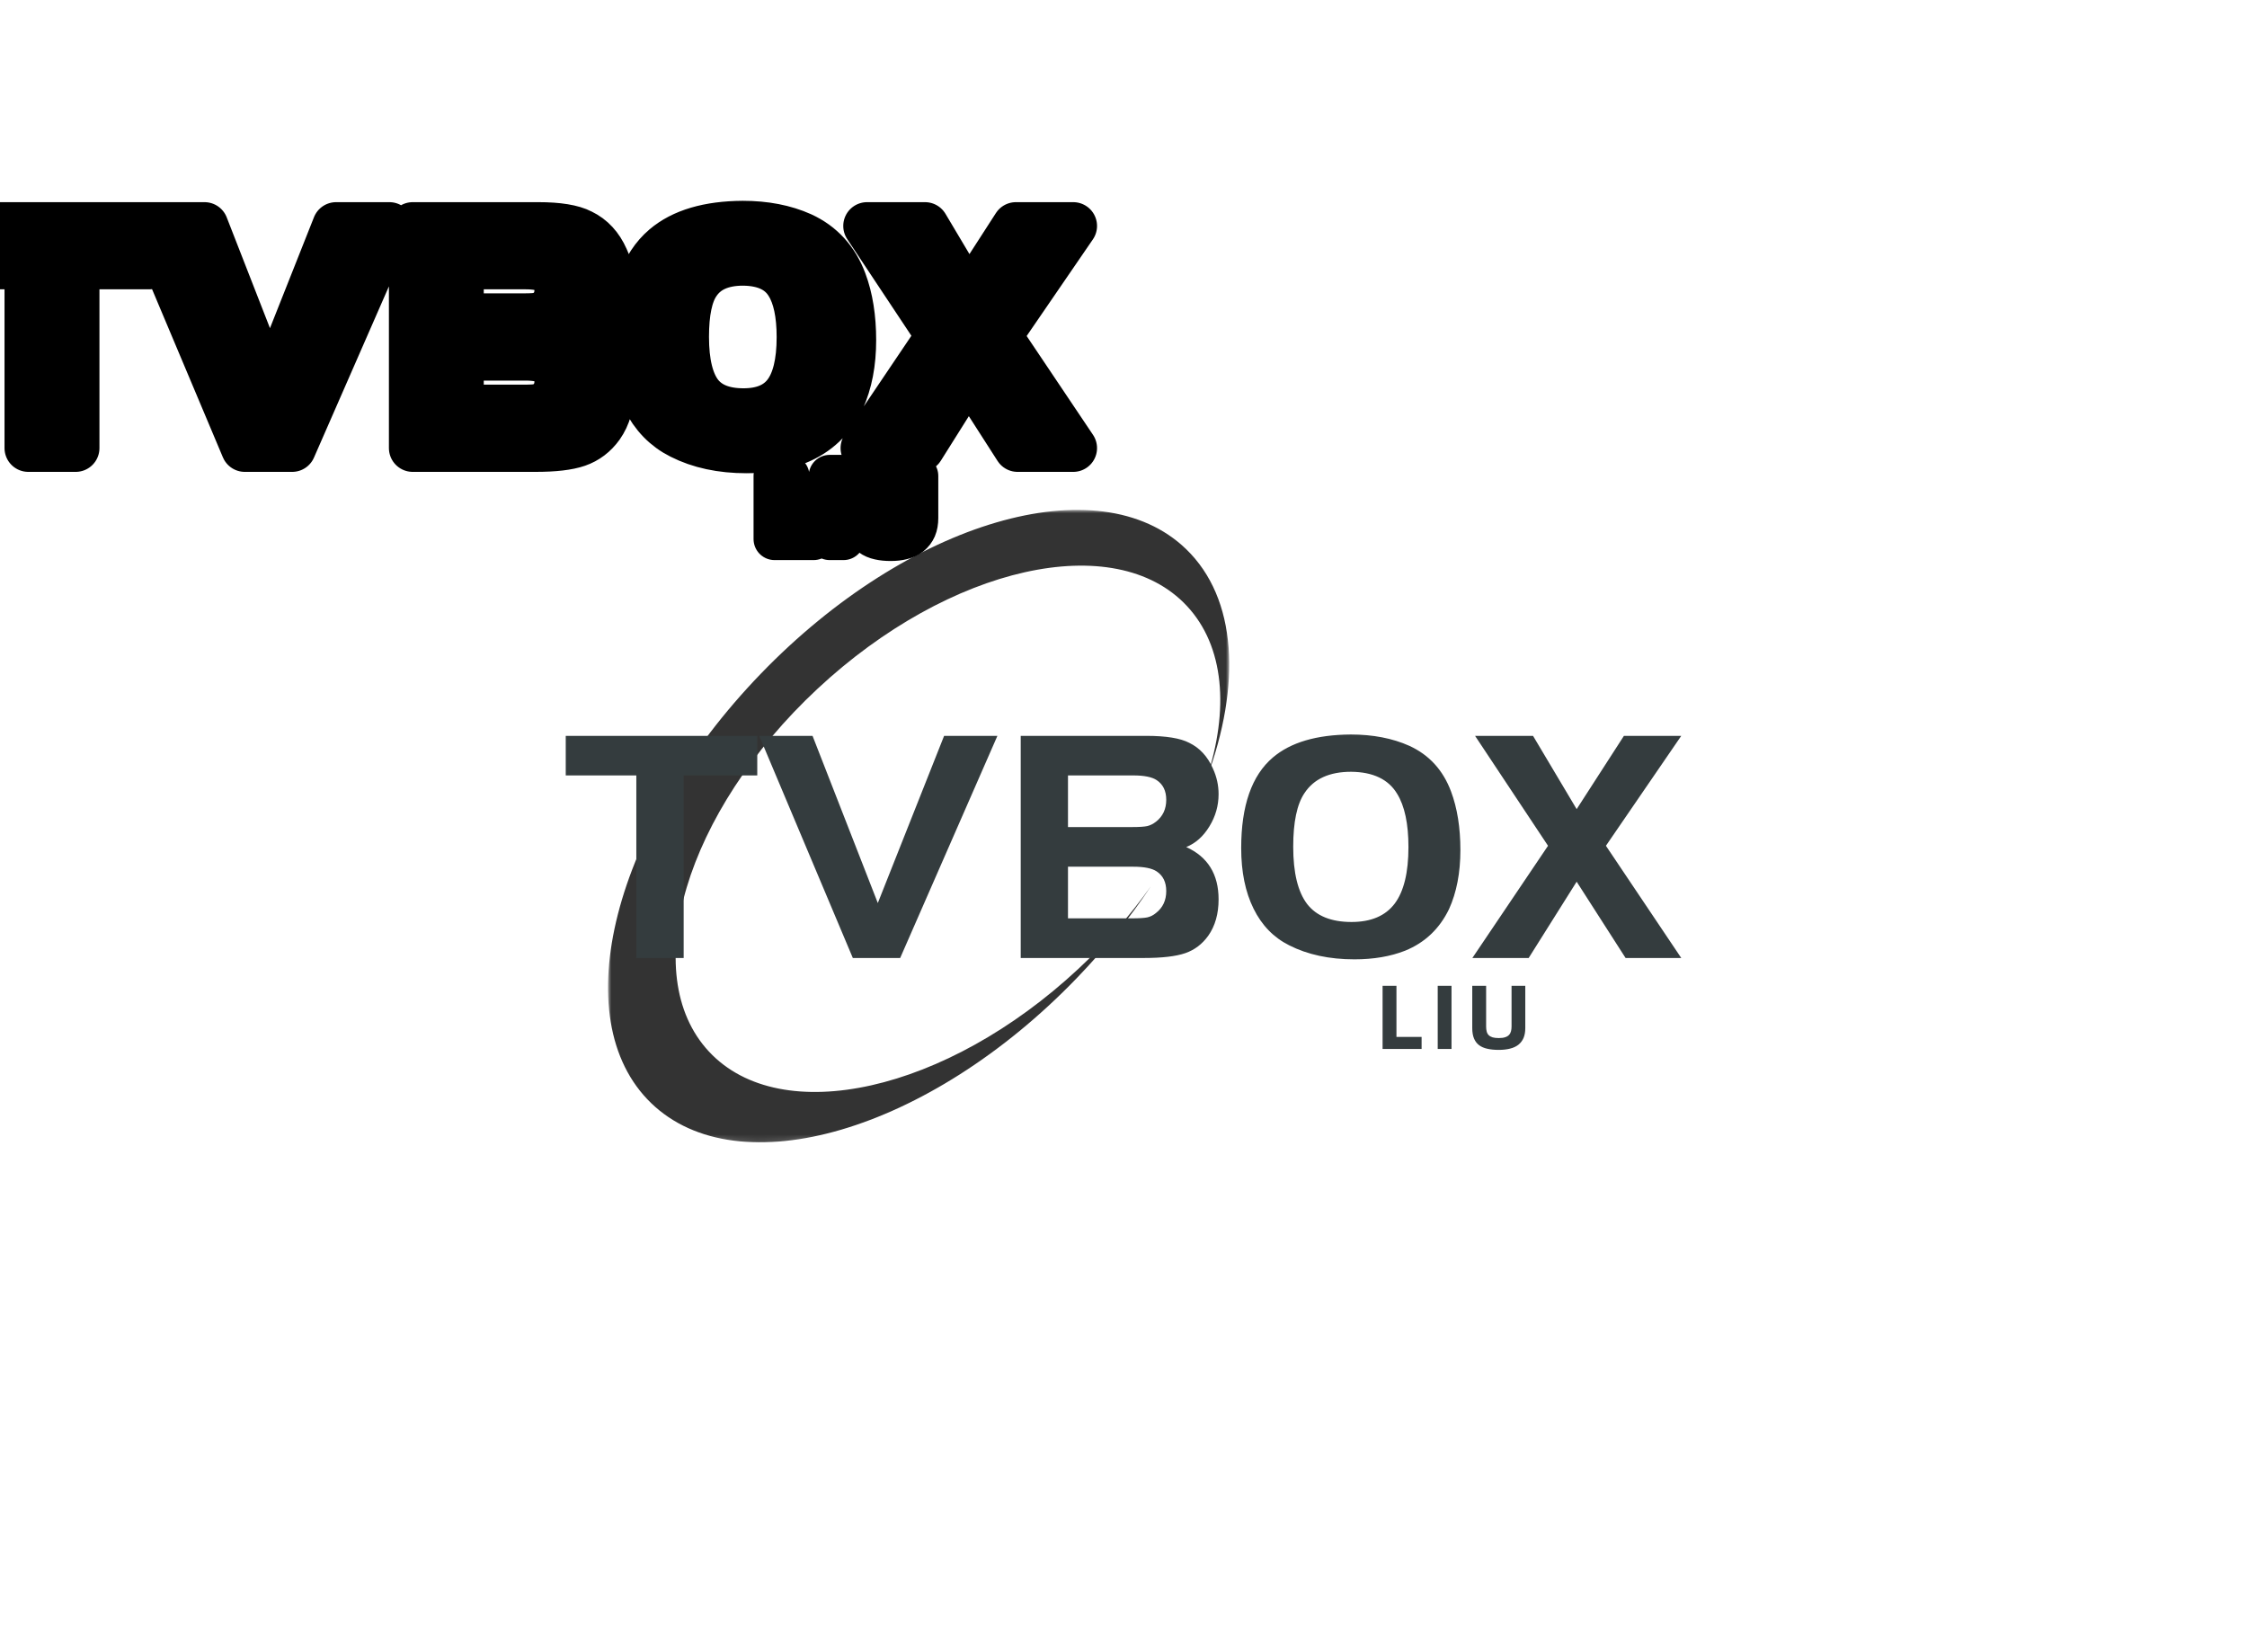 <svg data-v-0dd9719b="" version="1.0" xmlns="http://www.w3.org/2000/svg" xmlns:xlink="http://www.w3.org/1999/xlink" width="680" height="500" viewBox="0 0 340 250" preserveAspectRatio="xMidYMid meet" color-interpolation-filters="sRGB" style="margin: auto;"> <rect data-v-0dd9719b="" x="0" y="0" width="100%" height="100%" fill="#ffffff" fill-opacity="1" class="background"></rect> <rect data-v-0dd9719b="" x="0" y="0" width="100%" height="100%" fill="url(#watermark)" fill-opacity="1" class="watermarklayer"></rect> <g data-v-0dd9719b="" class="iconmbgsvg" transform="translate(85.604,77.155)"><g fill="#343c3e" hollow-target="text"><g transform="translate(6.396,0)" mask="url(#be28b677-4cbd-4200-83ec-31235f6be23d)"><g><rect fill="#343c3e" fill-opacity="0" stroke-width="2" x="0" y="0" width="94" height="95.691" class="image-rect"></rect> <svg filter="url(#colors4233548824)" x="0" y="0" width="94" height="95.691" filtersec="colorsf5363333406" class="image-svg-svg primary" style="overflow: visible;"><svg viewBox="0.478 0.559 133.099 135.492" xmlns="http://www.w3.org/2000/svg"><path d="M33.218 35.656C64.87 2.88 105.664-9.072 124.337 8.959c10.944 10.569 11.859 29.092 4.369 49.214 4.88-14.783 3.86-28.39-4.198-37.03-15.443-16.56-50.883-8.612-79.157 17.754-28.274 26.366-38.676 61.165-23.233 77.725 15.443 16.561 50.883 8.612 79.157-17.754 6.008-5.603 11.21-11.586 15.527-17.695-4.488 6.756-9.83 13.427-15.966 19.78-31.65 32.776-72.446 44.729-91.118 26.697-18.672-18.031-8.15-59.219 23.5-91.994z" fill="#333" fill-rule="evenodd"></path></svg></svg> <defs><filter id="colors4233548824"><feColorMatrix type="matrix" values="0 0 0 0 0.043  0 0 0 0 0.746  0 0 0 0 0.391  0 0 0 1 0" class="icon-fecolormatrix"></feColorMatrix></filter> <filter id="colorsf5363333406"><feColorMatrix type="matrix" values="0 0 0 0 0.996  0 0 0 0 0.996  0 0 0 0 0.996  0 0 0 1 0" class="icon-fecolormatrix"></feColorMatrix></filter> <filter id="colorsb864623867"><feColorMatrix type="matrix" values="0 0 0 0 0  0 0 0 0 0  0 0 0 0 0  0 0 0 1 0" class="icon-fecolormatrix"></feColorMatrix></filter></defs></g></g> <g transform="translate(0,33.985)"><g data-gra="path-name" fill-rule="" class="tp-name" transform="translate(0,0)"><g transform="scale(1.2)"><g><path d="M9.07 0L9.07-23.02 0.17-23.02 0.17-28.01 24.32-28.01 24.32-23.02 15.04-23.02 15.04 0 9.07 0ZM47.88-28.01L54.6-28.01 42.34 0 36.37 0 24.57-28.01 31.29-28.01 39.52-6.93 47.88-28.01ZM73.04 0L57.54 0 57.54-28.01 73.37-28.01Q77.11-28.01 78.79-27.13L78.79-27.13Q80.77-26.17 81.77-23.9L81.77-23.9Q82.49-22.34 82.49-20.66L82.49-20.66Q82.49-18.48 81.33-16.59 80.18-14.7 78.41-13.99L78.41-13.99Q82.49-12.14 82.49-7.39L82.49-7.39Q82.49-4.66 81.19-2.81L81.19-2.81Q80.05-1.22 78.29-0.61 76.52 0 73.04 0L73.04 0ZM63.5-23.02L63.5-16.51 71.61-16.51Q72.91-16.51 73.48-16.63 74.05-16.76 74.59-17.18L74.59-17.18Q75.89-18.19 75.89-19.95L75.89-19.95Q75.89-21.63 74.68-22.43L74.68-22.43Q73.79-23.02 71.74-23.02L71.74-23.02 63.5-23.02ZM63.5-11.51L63.5-5 71.61-5Q72.91-5 73.5-5.12 74.09-5.25 74.59-5.67L74.59-5.67Q75.89-6.68 75.89-8.44L75.89-8.44Q75.89-10.12 74.68-10.92L74.68-10.92Q73.79-11.51 71.74-11.51L71.74-11.51 63.5-11.51ZM99.16-28.18L99.16-28.18Q103.36-28.18 106.55-26.75L106.55-26.75Q110.29-25.03 111.8-21L111.8-21Q112.98-17.85 112.98-13.61L112.98-13.61Q112.98-9.32 111.55-6.17L111.55-6.17Q109.75-2.44 106.01-0.92L106.01-0.92Q103.24 0.17 99.62 0.17L99.62 0.17Q94.88 0.17 91.39-1.6L91.39-1.6Q88.45-3.07 86.9-6.22 85.34-9.37 85.34-13.86L85.34-13.86Q85.34-21.88 89.33-25.28L89.33-25.28Q92.69-28.14 99.16-28.18ZM99.2-23.48L99.2-23.48Q95.09-23.48 93.32-20.79L93.32-20.79Q91.9-18.69 91.9-14.03L91.9-14.03Q91.9-9.11 93.66-6.8L93.66-6.8Q95.42-4.54 99.25-4.54L99.25-4.54Q102.94-4.54 104.69-6.85 106.43-9.16 106.43-13.99L106.43-13.99Q106.43-18.4 105-20.71L105-20.71Q103.36-23.44 99.2-23.48ZM114.49 0L124.03-14.15 114.83-28.01 122.14-28.01 127.64-18.77 133.6-28.01 140.83-28.01 131.33-14.15 140.83 0 133.81 0 127.64-9.62 121.59 0 114.49 0Z" transform="translate(-0.17, 28.18)"></path></g> <!----> <!----> <!----> <!----> <!----> <!----> <!----></g></g> <g data-gra="path-slogan" fill-rule="" class="tp-slogan" fill="#343C3E" transform="translate(123.6,38.02)"><!----> <!----> <g transform="scale(1, 1)"><g transform="scale(1.06)"><path d="M2.98-1.72L6.57-1.72L6.57 0L1.00 0L1.00-9.02L2.98-9.02L2.98-1.72ZM8.87 0L8.87-9.02L10.84-9.02L10.84 0L8.87 0ZM17.57 0.13L17.57 0.13Q16.66 0.13 15.96-0.03Q15.26-0.18 14.78-0.54Q14.30-0.90 14.05-1.50Q13.80-2.09 13.80-2.99L13.80-2.99L13.80-9.02L15.78-9.02L15.78-3.21Q15.78-2.81 15.86-2.50Q15.94-2.18 16.14-1.98Q16.35-1.77 16.70-1.66Q17.05-1.56 17.59-1.56L17.59-1.56Q18.15-1.56 18.50-1.68Q18.85-1.79 19.05-2.01Q19.25-2.22 19.33-2.53Q19.41-2.83 19.41-3.21L19.41-3.21L19.41-9.02L21.37-9.02L21.37-2.99Q21.37-2.16 21.12-1.57Q20.86-0.98 20.38-0.60Q19.89-0.22 19.19-0.05Q18.48 0.13 17.57 0.13Z" transform="translate(-1.001, 9.022)"></path></g></g></g></g></g></g><mask id="be28b677-4cbd-4200-83ec-31235f6be23d"><g fill="white"><g><rect fill-opacity="1" stroke-width="2" x="0" y="0" width="94" height="95.691" class="image-rect"></rect> <svg x="0" y="0" width="94" height="95.691" class="image-svg-svg primary" style="overflow: visible;" filter="url(#colorsf5363333406)"><svg viewBox="0.478 0.559 133.099 135.492" xmlns="http://www.w3.org/2000/svg"><path d="M33.218 35.656C64.87 2.88 105.664-9.072 124.337 8.959c10.944 10.569 11.859 29.092 4.369 49.214 4.88-14.783 3.86-28.39-4.198-37.03-15.443-16.56-50.883-8.612-79.157 17.754-28.274 26.366-38.676 61.165-23.233 77.725 15.443 16.561 50.883 8.612 79.157-17.754 6.008-5.603 11.21-11.586 15.527-17.695-4.488 6.756-9.83 13.427-15.966 19.78-31.65 32.776-72.446 44.729-91.118 26.697-18.672-18.031-8.15-59.219 23.5-91.994z" fill-rule="evenodd"></path></svg></svg> <defs>  </defs></g></g> <g transform="translate(-6.396,33.985)" fill="black" stroke="black" stroke-width="6" stroke-linejoin="round"><g data-gra="path-name" fill-rule="" class="tp-name" transform="translate(0,0)"><g transform="scale(1.2)"><g><path d="M9.07 0L9.07-23.02 0.17-23.02 0.17-28.01 24.32-28.01 24.32-23.02 15.04-23.02 15.04 0 9.07 0ZM47.88-28.01L54.6-28.01 42.34 0 36.37 0 24.57-28.01 31.29-28.01 39.52-6.93 47.88-28.01ZM73.04 0L57.54 0 57.54-28.01 73.37-28.01Q77.11-28.01 78.79-27.13L78.79-27.13Q80.77-26.17 81.77-23.9L81.77-23.9Q82.49-22.34 82.49-20.66L82.49-20.66Q82.49-18.48 81.33-16.59 80.18-14.7 78.41-13.99L78.41-13.99Q82.49-12.14 82.49-7.39L82.49-7.39Q82.49-4.66 81.19-2.81L81.19-2.81Q80.05-1.22 78.29-0.61 76.52 0 73.04 0L73.04 0ZM63.5-23.02L63.5-16.51 71.61-16.51Q72.91-16.51 73.48-16.63 74.05-16.76 74.59-17.18L74.59-17.18Q75.89-18.19 75.89-19.95L75.89-19.95Q75.89-21.63 74.68-22.43L74.68-22.43Q73.79-23.02 71.74-23.02L71.74-23.02 63.5-23.02ZM63.5-11.51L63.5-5 71.61-5Q72.91-5 73.5-5.12 74.09-5.25 74.59-5.67L74.59-5.67Q75.89-6.68 75.89-8.44L75.89-8.44Q75.89-10.12 74.68-10.92L74.68-10.92Q73.79-11.51 71.74-11.51L71.74-11.51 63.5-11.51ZM99.16-28.18L99.16-28.18Q103.36-28.18 106.55-26.75L106.55-26.75Q110.29-25.03 111.8-21L111.8-21Q112.98-17.85 112.98-13.61L112.98-13.61Q112.98-9.32 111.55-6.17L111.55-6.17Q109.75-2.44 106.01-0.92L106.01-0.92Q103.24 0.17 99.62 0.17L99.62 0.17Q94.88 0.17 91.39-1.6L91.39-1.6Q88.45-3.07 86.9-6.22 85.34-9.37 85.34-13.86L85.34-13.86Q85.34-21.88 89.33-25.28L89.33-25.28Q92.69-28.14 99.16-28.18ZM99.2-23.48L99.2-23.48Q95.09-23.48 93.32-20.79L93.32-20.79Q91.9-18.69 91.9-14.03L91.9-14.03Q91.9-9.11 93.66-6.8L93.66-6.8Q95.42-4.54 99.25-4.54L99.25-4.54Q102.94-4.54 104.69-6.85 106.43-9.16 106.43-13.99L106.43-13.99Q106.43-18.4 105-20.71L105-20.71Q103.36-23.44 99.2-23.48ZM114.49 0L124.03-14.15 114.83-28.01 122.14-28.01 127.64-18.77 133.6-28.01 140.83-28.01 131.33-14.15 140.83 0 133.81 0 127.64-9.62 121.59 0 114.49 0Z" transform="translate(-0.17, 28.18)"></path></g>       </g></g> <g data-gra="path-slogan" fill-rule="" class="tp-slogan" transform="translate(123.6,38.02)">  <g transform="scale(1, 1)"><g transform="scale(1.06)"><path d="M2.98-1.72L6.57-1.72L6.57 0L1.00 0L1.00-9.02L2.98-9.02L2.98-1.72ZM8.87 0L8.87-9.02L10.84-9.02L10.84 0L8.87 0ZM17.57 0.13L17.57 0.13Q16.66 0.13 15.96-0.03Q15.26-0.18 14.78-0.54Q14.30-0.90 14.05-1.50Q13.80-2.09 13.80-2.99L13.80-2.99L13.80-9.02L15.78-9.02L15.78-3.21Q15.78-2.81 15.86-2.50Q15.94-2.18 16.14-1.98Q16.35-1.77 16.70-1.66Q17.05-1.56 17.59-1.56L17.59-1.56Q18.15-1.56 18.50-1.68Q18.85-1.79 19.05-2.01Q19.25-2.22 19.33-2.53Q19.41-2.83 19.41-3.21L19.41-3.21L19.41-9.02L21.37-9.02L21.37-2.99Q21.37-2.16 21.12-1.57Q20.86-0.98 20.38-0.60Q19.89-0.22 19.19-0.05Q18.48 0.13 17.57 0.13Z" transform="translate(-1.001, 9.022)"></path></g></g></g></g></mask><defs v-gra="od"></defs></svg>